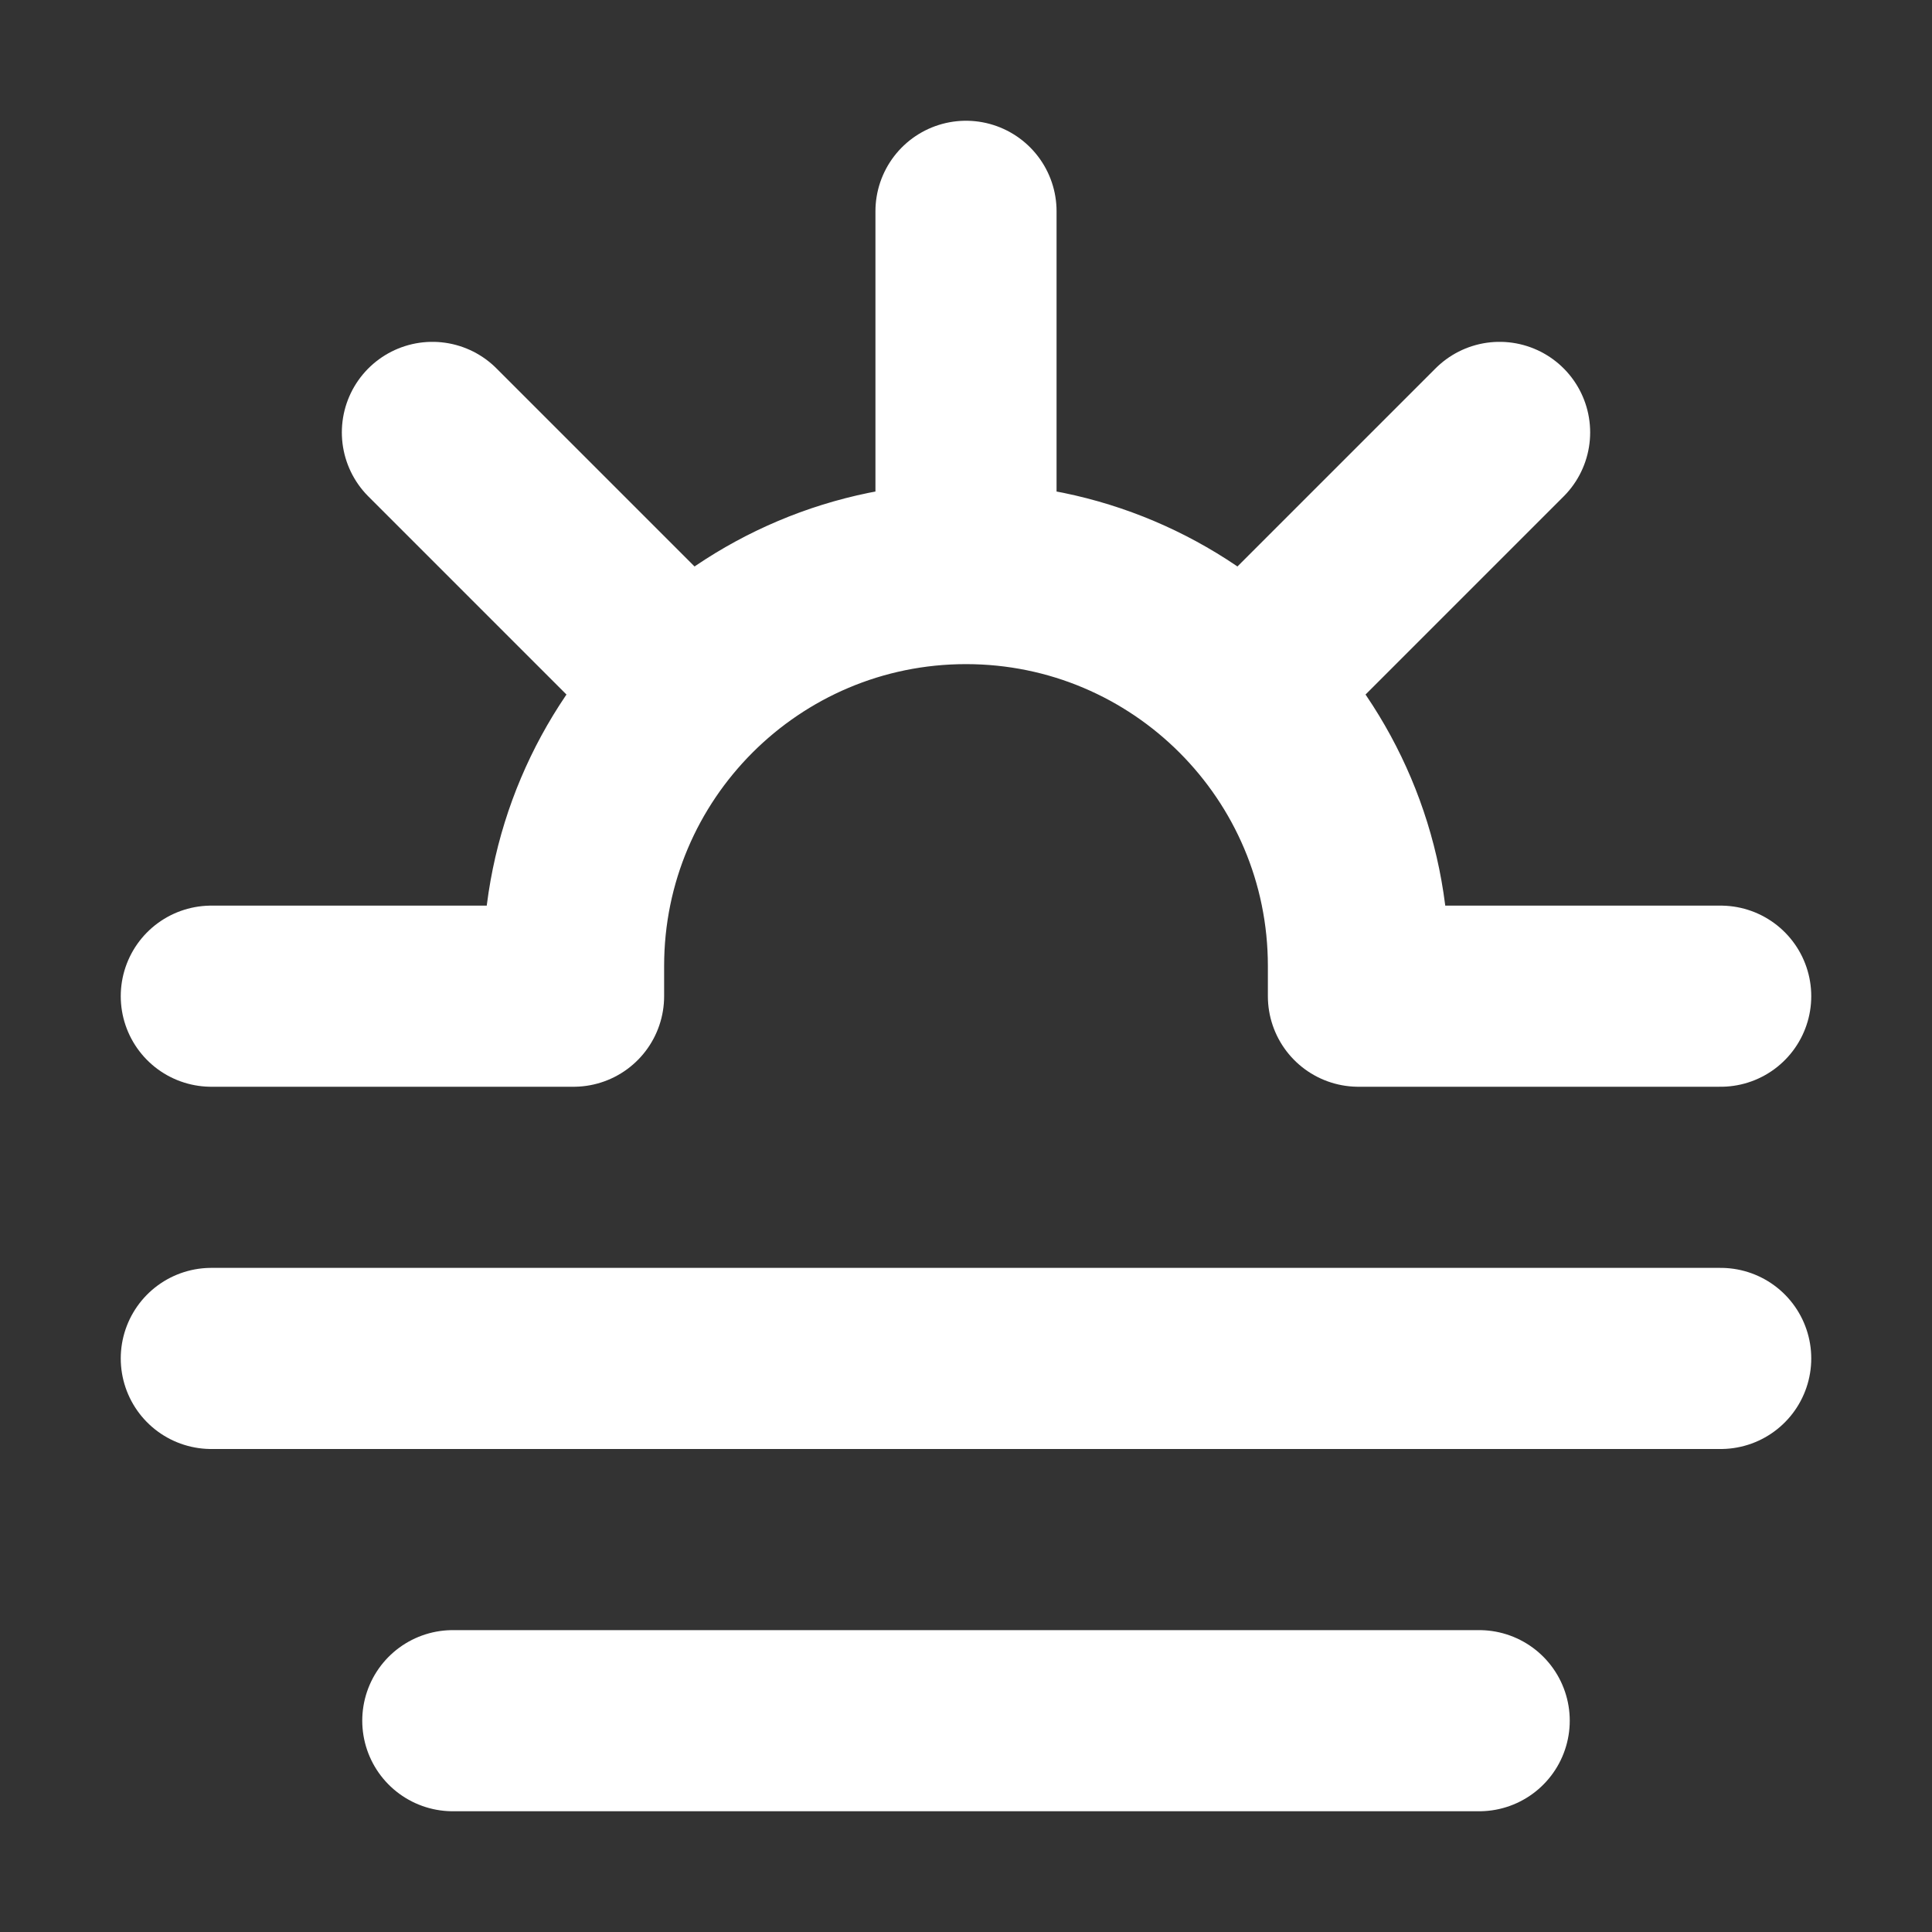 <svg width="32" height="32" viewBox="0 0 16 16" fill="none" xmlns="http://www.w3.org/2000/svg">

<rect x="0" y="0" width="16" height="16" fill="#333333" stroke="none"/>

<path d="M3.75 14.25H12.25M5.702 5.702C5.114 6.29 4.75 7.102 4.75 8V8.25L1.75 8.25M5.702 5.702C6.29 5.114 7.103 4.75 8 4.75M5.702 5.702L3.581 3.581M8 4.75C8.897 4.75 9.71 5.114 10.298 5.702M8 4.75L8 1.75M10.298 5.702C10.886 6.29 11.25 7.102 11.25 8V8.25L14.25 8.25M10.298 5.702L12.419 3.581M1.75 11.25H14.25" stroke="white" stroke-width="1.5" stroke-linecap="round" stroke-linejoin="round"/>
</svg>
